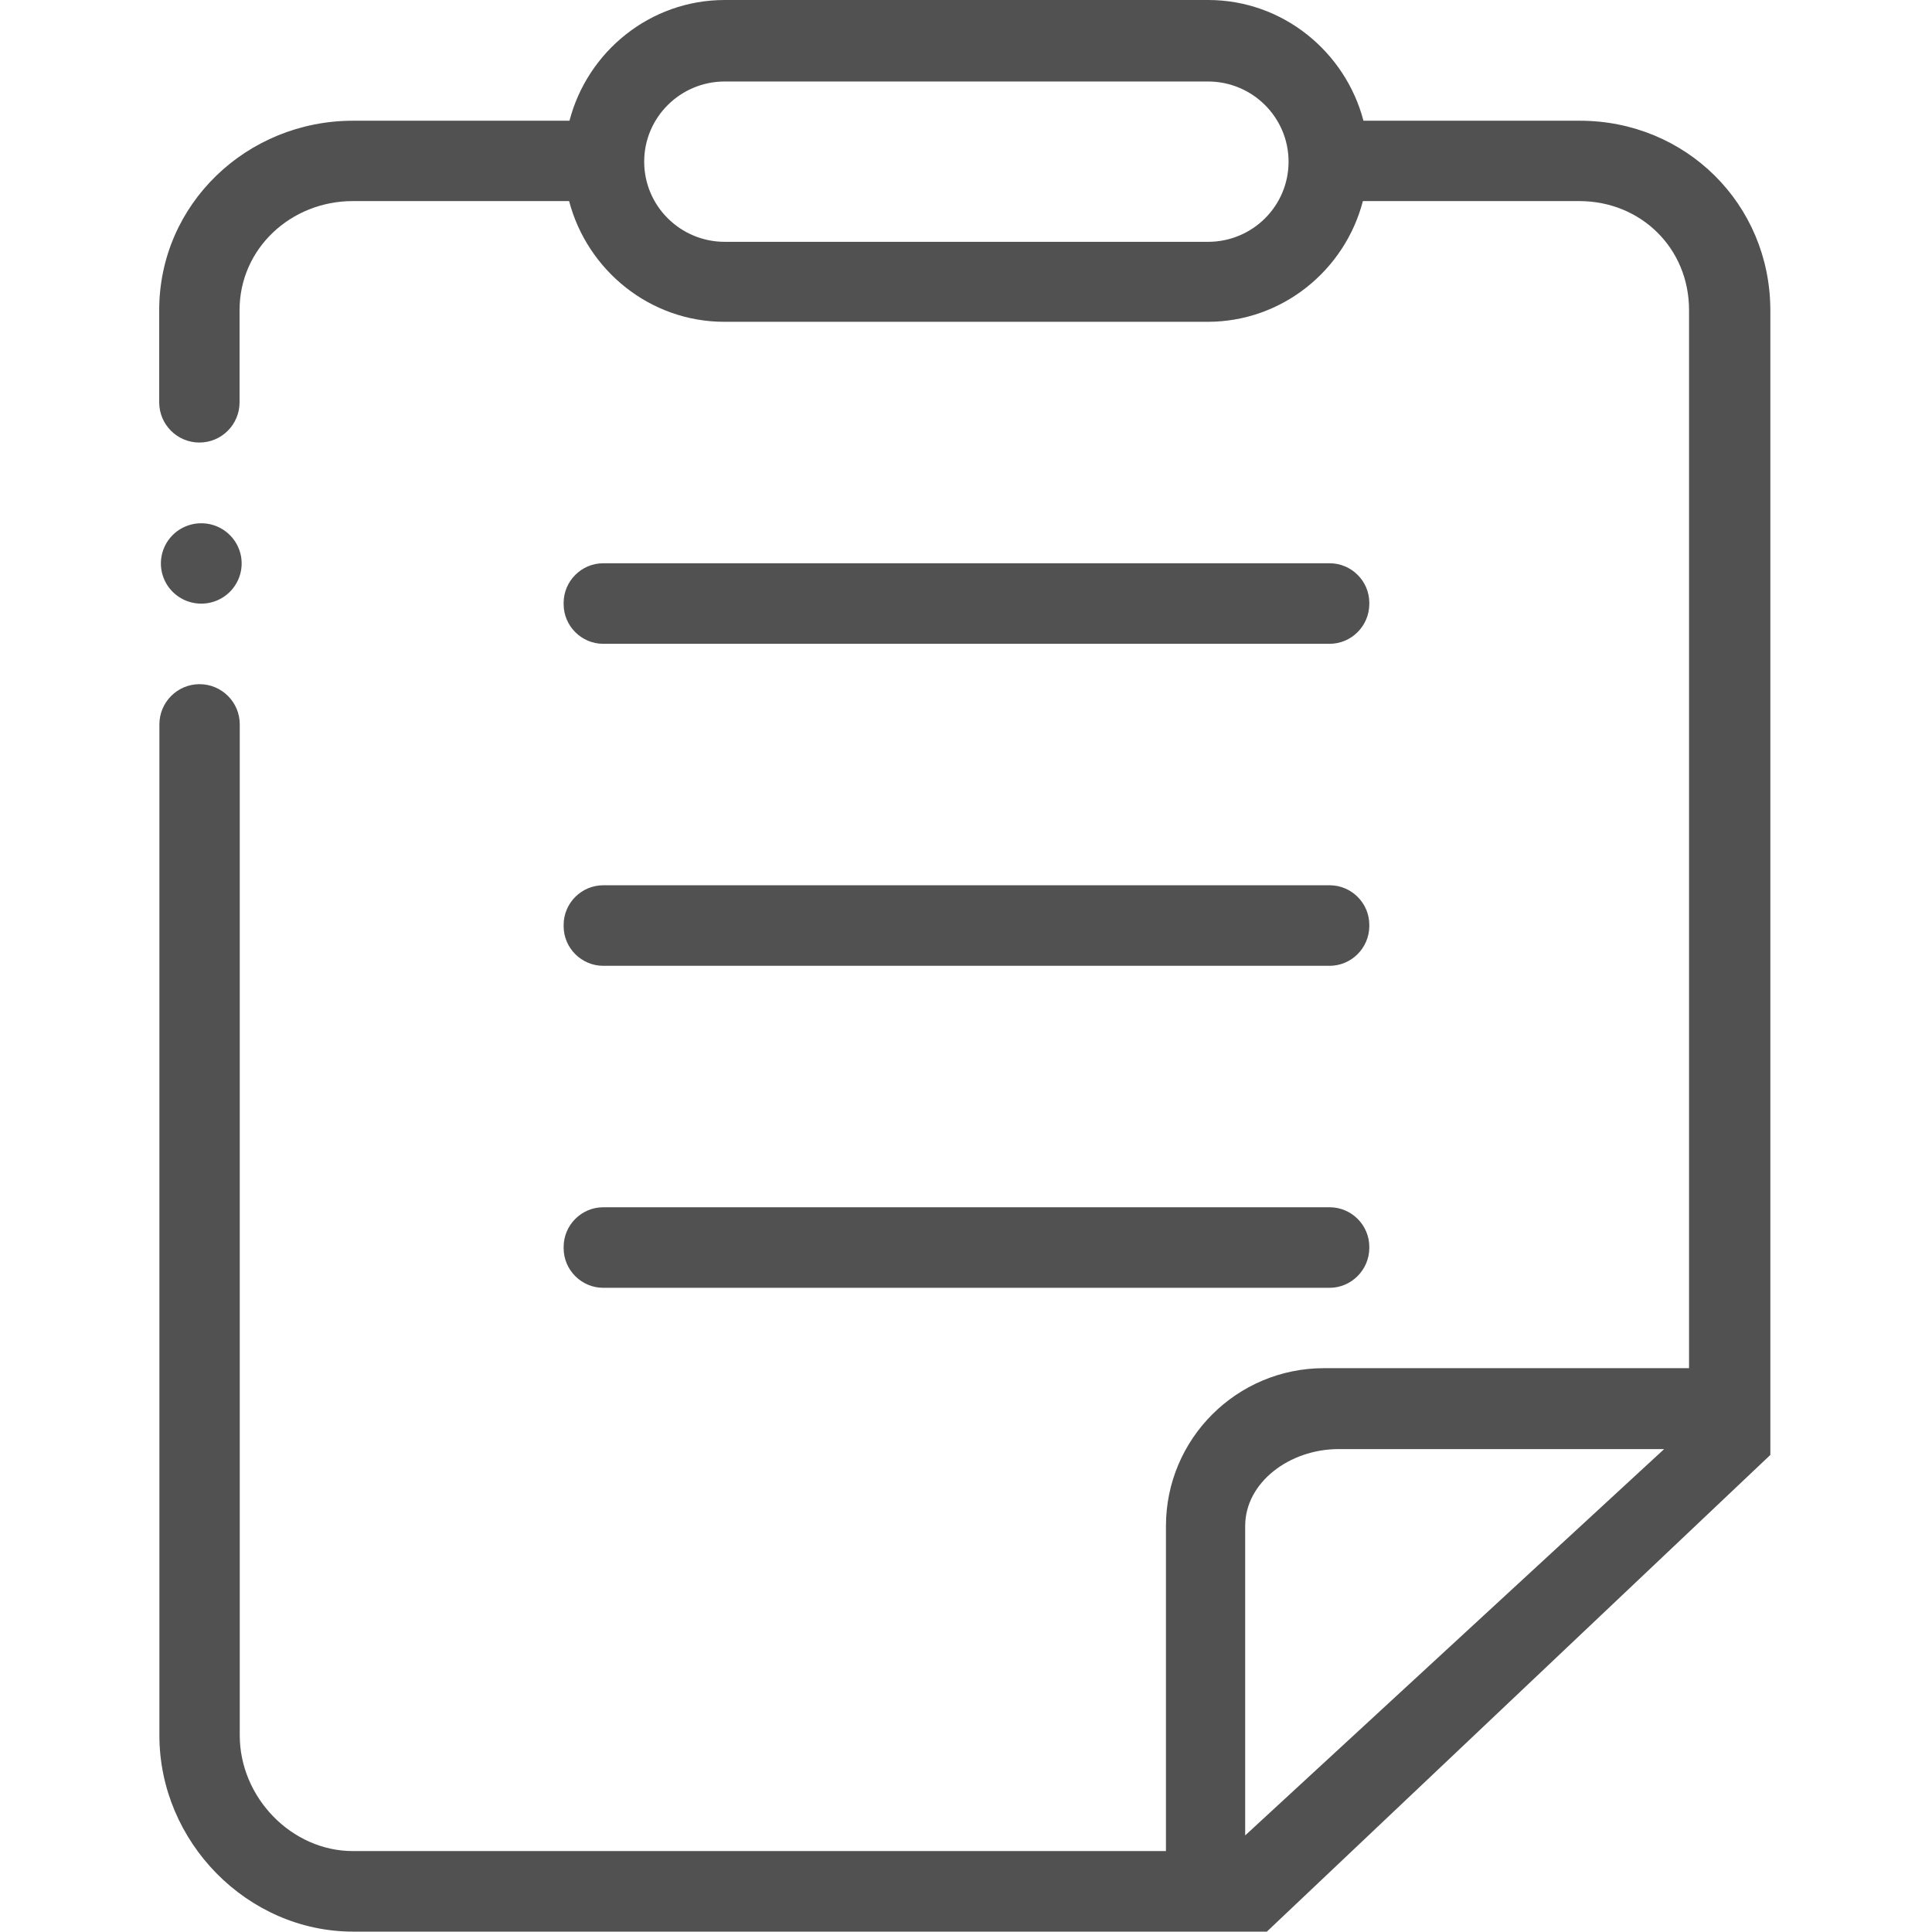 <svg t="1649140169331" class="icon" viewBox="0 0 1024 1024" version="1.1" xmlns="http://www.w3.org/2000/svg" p-id="9792" width="200" height="200"><path d="M704.662 341.233h-384.925c-11.498 0-20.996-9.398-20.996-20.996v-0.7c0-11.498 9.398-20.996 20.996-20.996h385.025c11.498 0 20.996 9.398 20.996 20.996v0.7c-0.1 11.598-9.498 20.996-21.096 20.996zM704.662 511.9h-384.925c-11.498 0-20.996-9.398-20.996-20.996v-0.7c0-11.498 9.398-20.996 20.996-20.996h385.025c11.498 0 20.996 9.398 20.996 20.996v0.7c-0.1 11.598-9.498 20.996-21.096 20.996zM704.662 682.567h-384.925c-11.498 0-20.996-9.398-20.996-20.996v-0.7c0-11.498 9.398-20.996 20.996-20.996h385.025c11.498 0 20.996 9.398 20.996 20.996v0.7c-0.1 11.498-9.498 20.996-21.096 20.996z" fill="#515151" p-id="9793"></path><path d="M837.336 63.988H722.659c-9.598-36.593-42.792-63.988-82.284-63.988H384.125c-39.592 0-72.786 27.395-82.284 63.988H187.063c-56.089 0-102.68 44.091-102.68 100.38v48.89c0 11.798 9.598 21.296 21.296 21.296 11.798 0 21.296-9.598 21.296-21.296v-48.89c0-32.794 27.395-57.789 59.988-57.789h114.678c9.598 36.593 42.792 63.988 82.284 63.988h256.15c39.592 0 72.786-27.395 82.284-63.988h114.678c32.594 0 58.189 24.895 58.189 57.789v560.79H701.763c-46.291 0-83.784 37.493-83.784 83.684v172.266H187.063c-32.594 0-59.988-28.494-59.988-61.288v-535.895c0-11.798-9.598-21.296-21.296-21.296-11.798 0-21.296 9.598-21.296 21.296v535.895c0 56.389 46.591 103.98 102.68 103.98h484.305l266.848-252.651V164.368c-0.1-56.289-44.891-100.38-100.98-100.38zM640.275 128.175H384.125c-23.495 0-42.692-18.996-42.692-42.492S360.63 43.192 384.125 43.192h256.15c23.495 0 42.692 18.996 42.692 42.492S663.87 128.175 640.275 128.175zM659.971 972.81v-163.968c0-23.195 23.595-40.792 49.49-40.792h172.566L659.971 972.81z" fill="#515151" p-id="9794"></path><path d="M85.283 298.642a21.396 21.296 0 1 0 42.792 0 21.396 21.296 0 1 0-42.792 0Z" fill="#515151" p-id="9795"></path></svg>